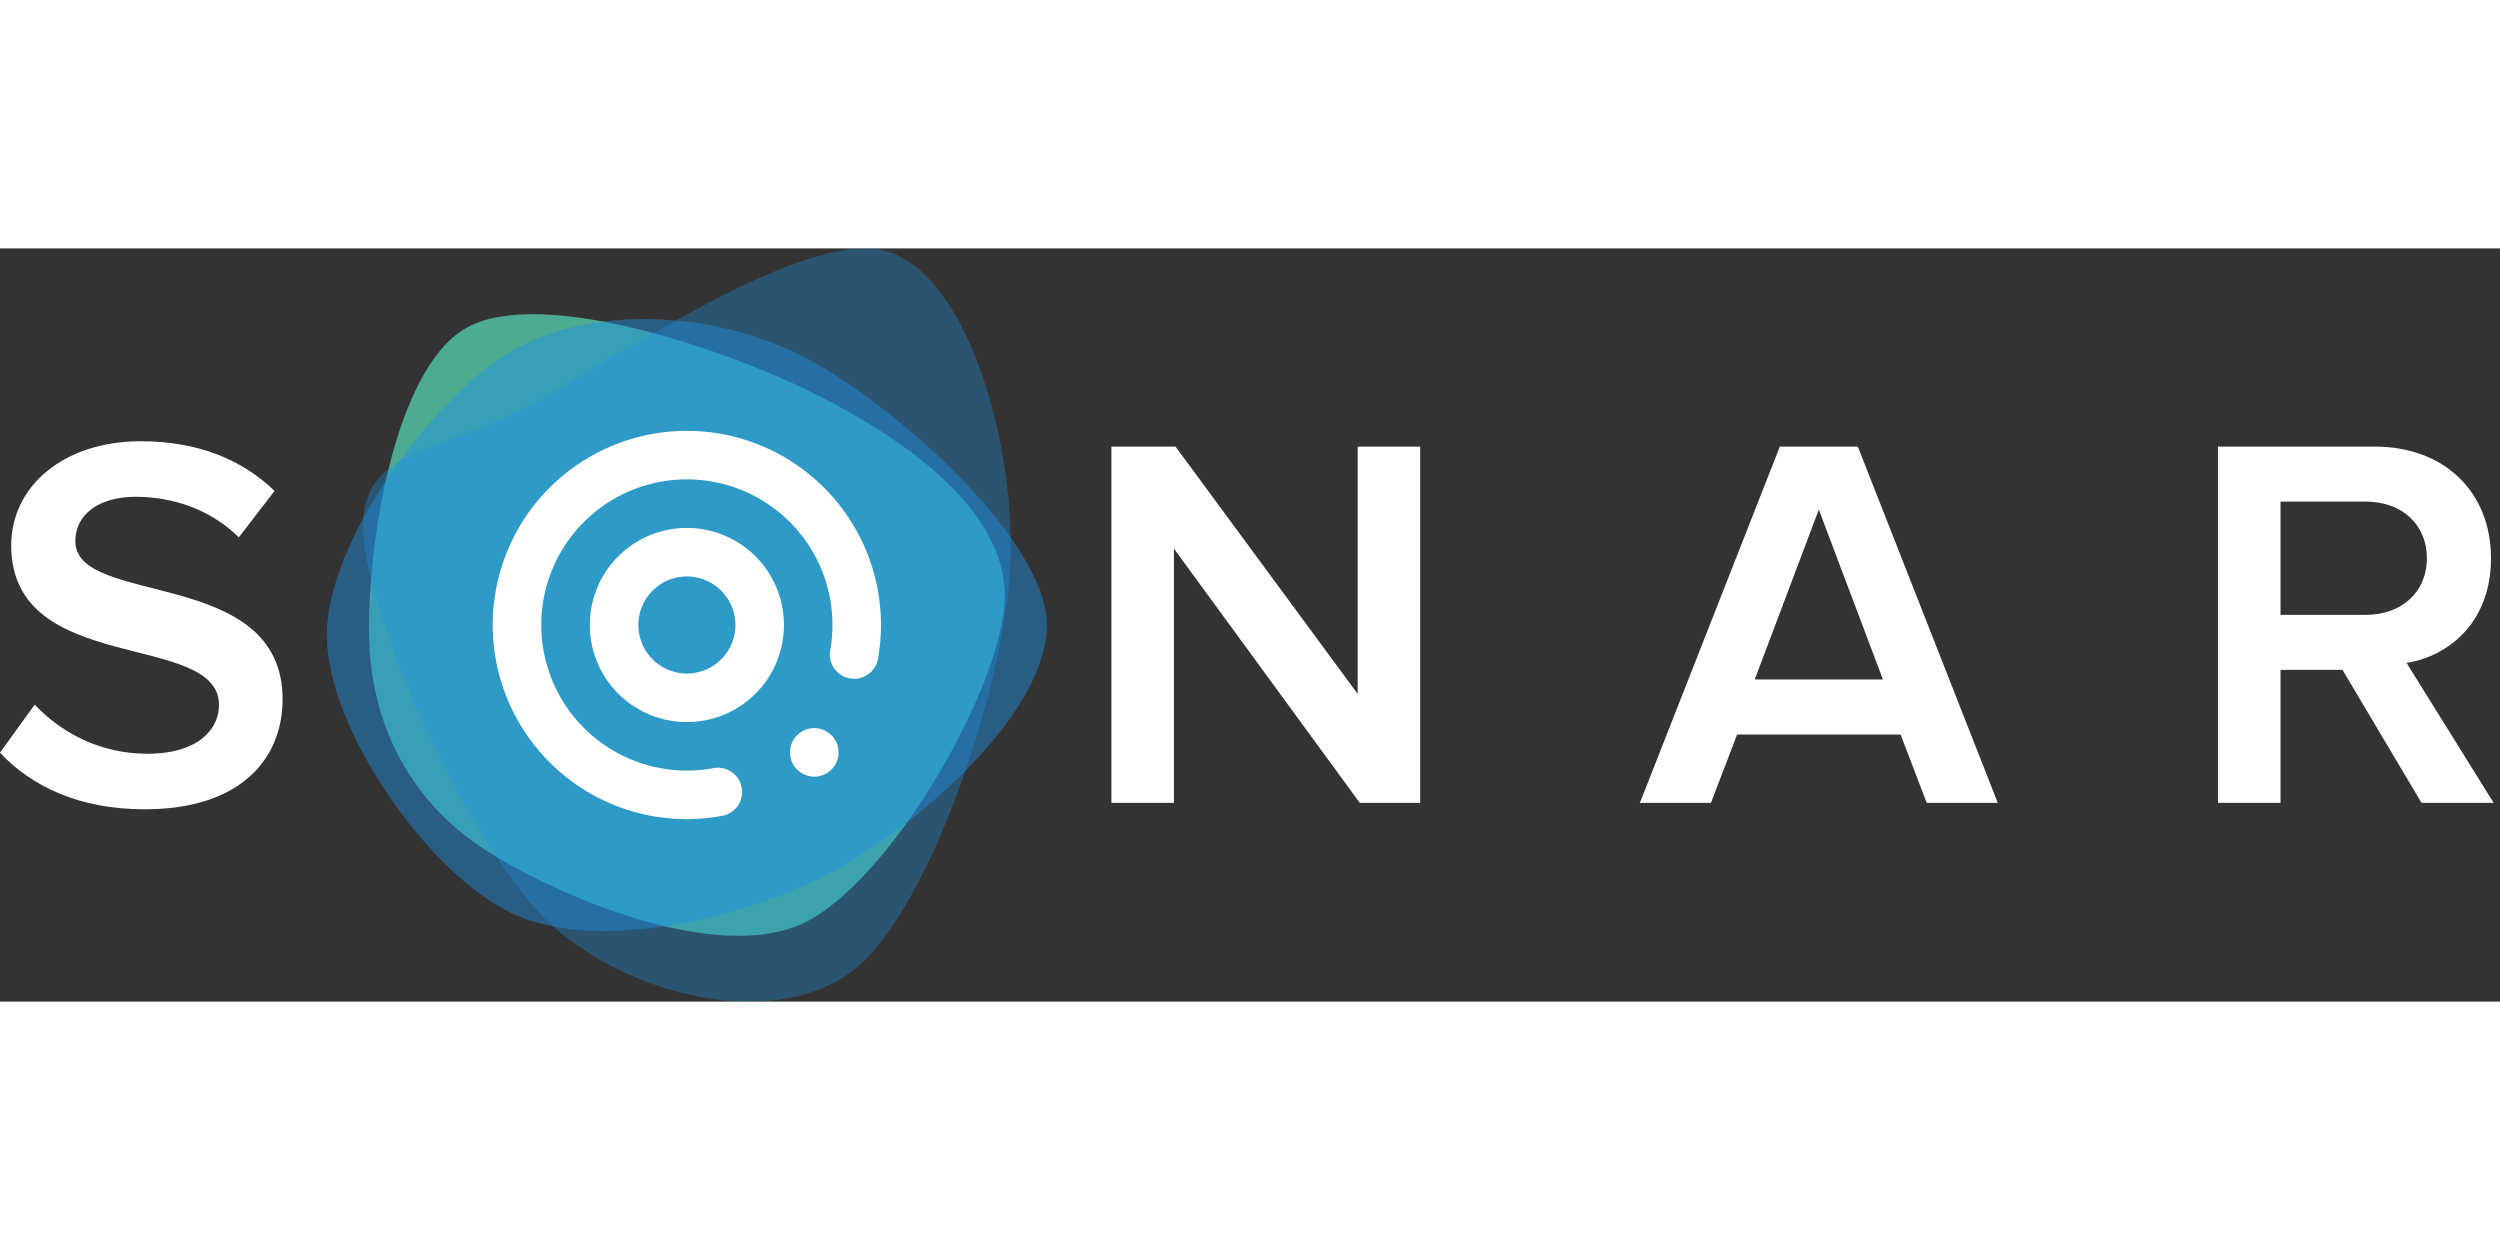                   <svg xmlns="http://www.w3.org/2000/svg" width="200px" height="100px"  viewBox="0 0 468 141" class="logo"><rect x="0" y="0" width="468" height="141" fill="#333333" stroke="none"/><g fill="none" fill-rule="nonzero"><path fill="#60FBD0" d="M188.082 65.475c-.352 16.491-21.293 52.932-37.524 60.77-16.23 7.839-46.287-4.943-59.862-13.741-13.575-8.799-21.042-22.768-21.588-39.05-.547-16.28 4.382-50.946 18.31-58.64 13.927-7.692 48.477 4.04 65.254 12.484 16.777 8.443 35.762 21.686 35.41 38.177-.352 16.491-21.293 52.932-37.524 60.77" opacity=".6"></path><path fill="#1E92E6" d="M189.116 59.598c-1.091 22.404-15.027 64.251-29.292 75.466-14.266 11.215-40.997 5.444-56.304-8.176-15.307-13.62-34.69-57.363-35.539-73.544-.848-16.181 14.049-14.759 30.447-23.543 16.398-8.784 52.827-34.128 67.941-29.162 15.115 4.966 23.837 36.555 22.747 58.959-1.091 22.404-15.027 64.251-29.292 75.466" opacity=".35"></path><path fill="#1E92E6" d="M195.936 69.462c1.176 16.034-22.514 37.487-39.13 46.689-16.616 9.201-44.629 15.786-60.567 8.521-15.938-7.265-34.946-34.56-35.064-52.11-.116-17.55 19.6-44.423 34.362-53.192 14.763-8.77 37.481-7.772 54.215.576 16.733 8.349 45.009 33.482 46.184 49.516 1.176 16.034-22.514 37.487-39.13 46.689" opacity=".45"></path><g fill="#FFF"><path d="M110.414 70.499a18.168 18.168 0 0 0 18.17 18.17 18.168 18.168 0 0 0 18.17-18.17 18.168 18.168 0 0 0-18.17-18.17 18.168 18.168 0 0 0-18.17 18.17Zm27.255 0a9.088 9.088 0 0 1-9.085 9.085A9.088 9.088 0 0 1 119.5 70.5a9.088 9.088 0 0 1 9.085-9.085 9.088 9.088 0 0 1 9.085 9.085ZM147.89 94.347a4.543 4.543 0 1 1 9.086 0 4.543 4.543 0 0 1-9.086 0"></path><path d="M128.584 106.839a36.558 36.558 0 0 0 6.485-.59 4.545 4.545 0 0 0 3.785-5.297 4.543 4.543 0 0 0-5.398-3.641 27.256 27.256 0 1 1 21.94-21.94 4.544 4.544 0 0 0 8.938 1.612 36.341 36.341 0 1 0-35.75 29.857v-.001Z"></path></g><g fill="#FFF"><path d="M27.1 105c18 0 25.8-9.5 25.8-20.6 0-24.9-38.8-17.2-38.8-29.6 0-5 4.4-8.3 11.3-8.3 7 0 14.1 2.4 19.3 7.6l6.7-8.7c-6.2-6-14.6-9.3-25-9.3-14.6 0-24.3 8.5-24.3 19.5C2.1 80.2 41 71.5 41 85.5c0 4.4-3.8 9.1-13.4 9.1-9.3 0-16.5-4.3-21.1-9.2l-6.5 9c5.9 6.3 14.8 10.6 27.1 10.6ZM265.857 103.8V37.1h-11.7v46.3l-34.1-46.3h-12v66.7h11.7V56.2l34.8 47.6zM373.986 103.8l-26.2-66.7h-14.6l-26.2 66.7h13.3l4.9-12.8h30.6l4.9 12.8h13.3Zm-21.5-23.1h-24l12-31.8 12 31.8ZM466.814 103.8l-16.3-26.2c8-1.3 15.8-7.7 15.8-19.6 0-12.3-8.6-20.9-21.8-20.9h-29.3v66.7h11.7V78.9h11.6l14.8 24.9h13.5Zm-23.9-35.2h-16V47.4h16c6.6 0 11.4 4.2 11.4 10.6 0 6.4-4.8 10.6-11.4 10.6Z"></path></g></g></svg>
